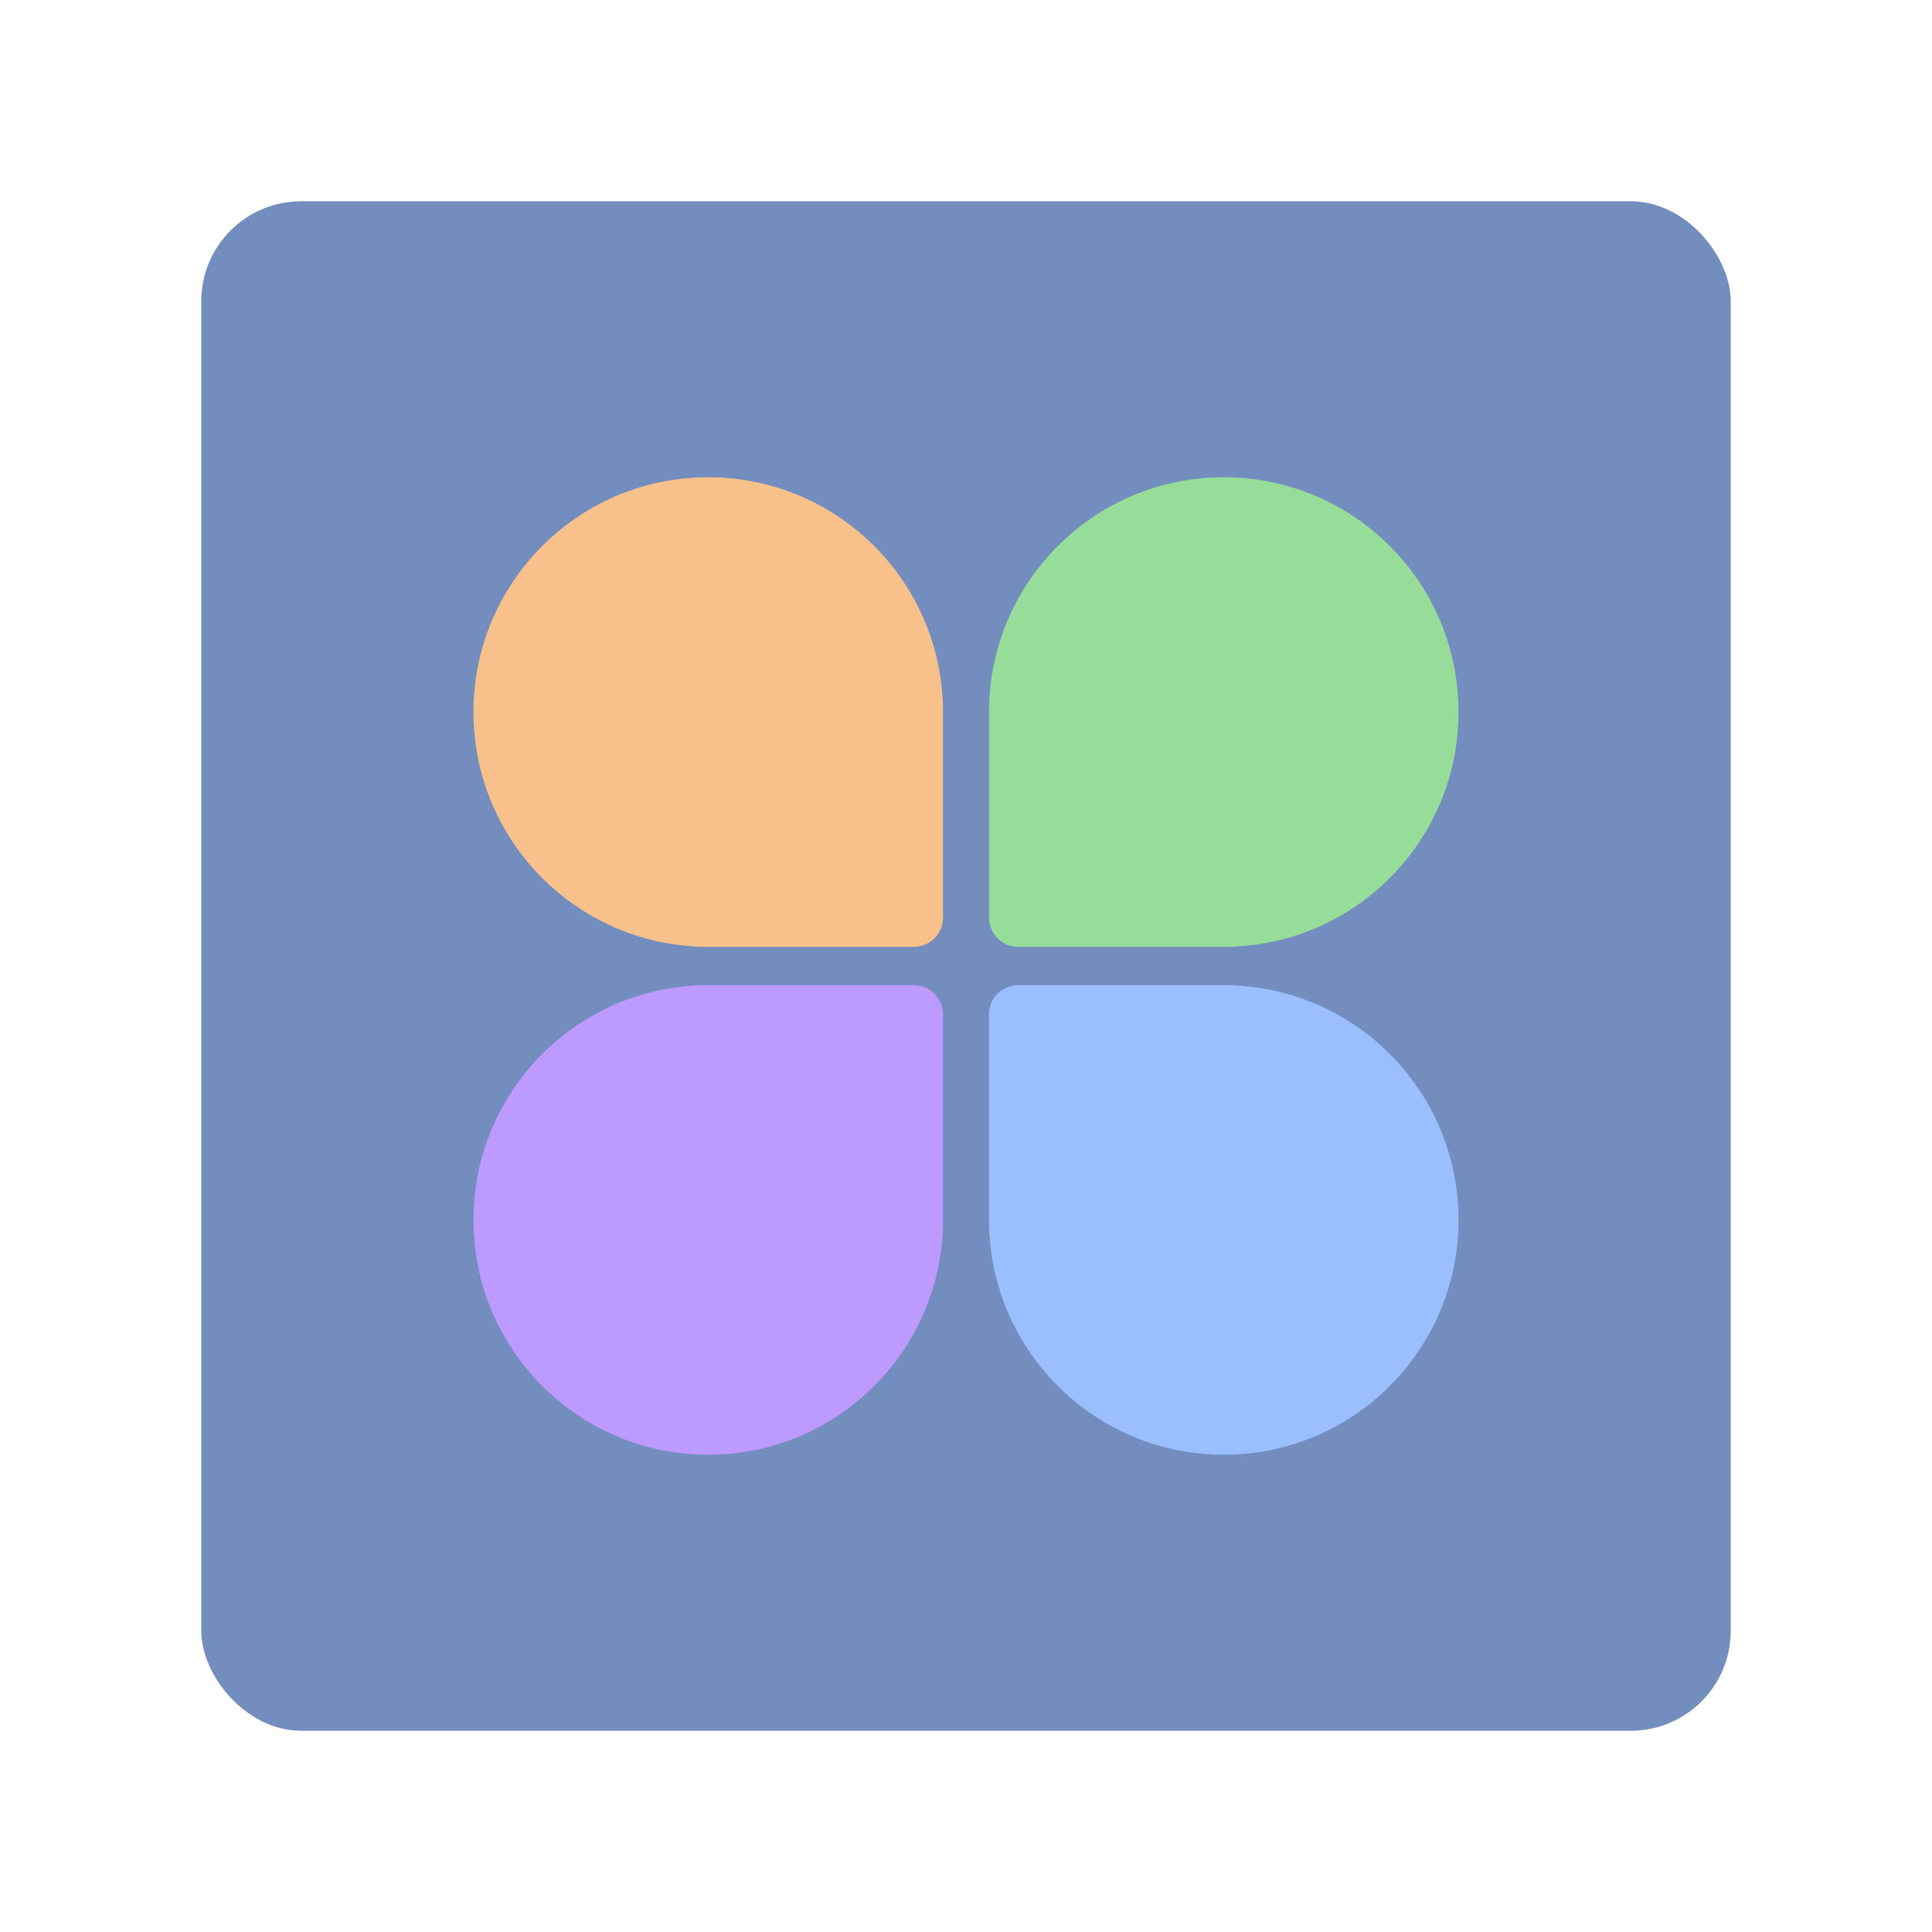 <svg xmlns="http://www.w3.org/2000/svg" xml:space="preserve" width="192" height="192"><rect width="152" height="152" x="20" y="20" fill="#728dbe" rx="9.935"/><path fill="#98dc9a" fill-rule="evenodd" d="M98.289 70.761V91.21a2.88 2.88 0 0 0 2.88 2.88h21.313c.158 0 .313-.013.464-.037 12.266-.688 22.001-10.853 22.001-23.292 0-12.884-10.445-23.33-23.329-23.33-12.736 0-23.088 10.207-23.325 22.886a2.297 2.297 0 0 0-.004.156z" clip-rule="evenodd"/><path fill="#f8c18c" fill-rule="evenodd" d="M93.711 70.761V91.21a2.88 2.88 0 0 1-2.88 2.88H69.518c-.158 0-.313-.013-.464-.037C56.788 93.365 47.053 83.2 47.053 70.76c0-12.884 10.445-23.33 23.329-23.33 12.736 0 23.088 10.207 23.325 22.886.003.051.004.103.004.156z" clip-rule="evenodd"/><path fill="#bd9aff" fill-rule="evenodd" d="M93.711 121.24v-20.449a2.88 2.88 0 0 0-2.88-2.88H69.518a2.91 2.91 0 0 0-.464.037c-12.266.688-22.001 10.853-22.001 23.292 0 12.884 10.445 23.329 23.329 23.329 12.736 0 23.088-10.206 23.325-22.885a2.3 2.3 0 0 0 .004-.156z" clip-rule="evenodd"/><path fill="#9abeff" fill-rule="evenodd" d="M98.289 121.24v-20.449a2.88 2.88 0 0 1 2.88-2.88h21.313c.158 0 .313.013.464.037 12.266.688 22.001 10.853 22.001 23.292 0 12.884-10.445 23.329-23.329 23.329-12.736 0-23.088-10.206-23.325-22.885a2.3 2.3 0 0 1-.004-.156z" clip-rule="evenodd"/></svg>